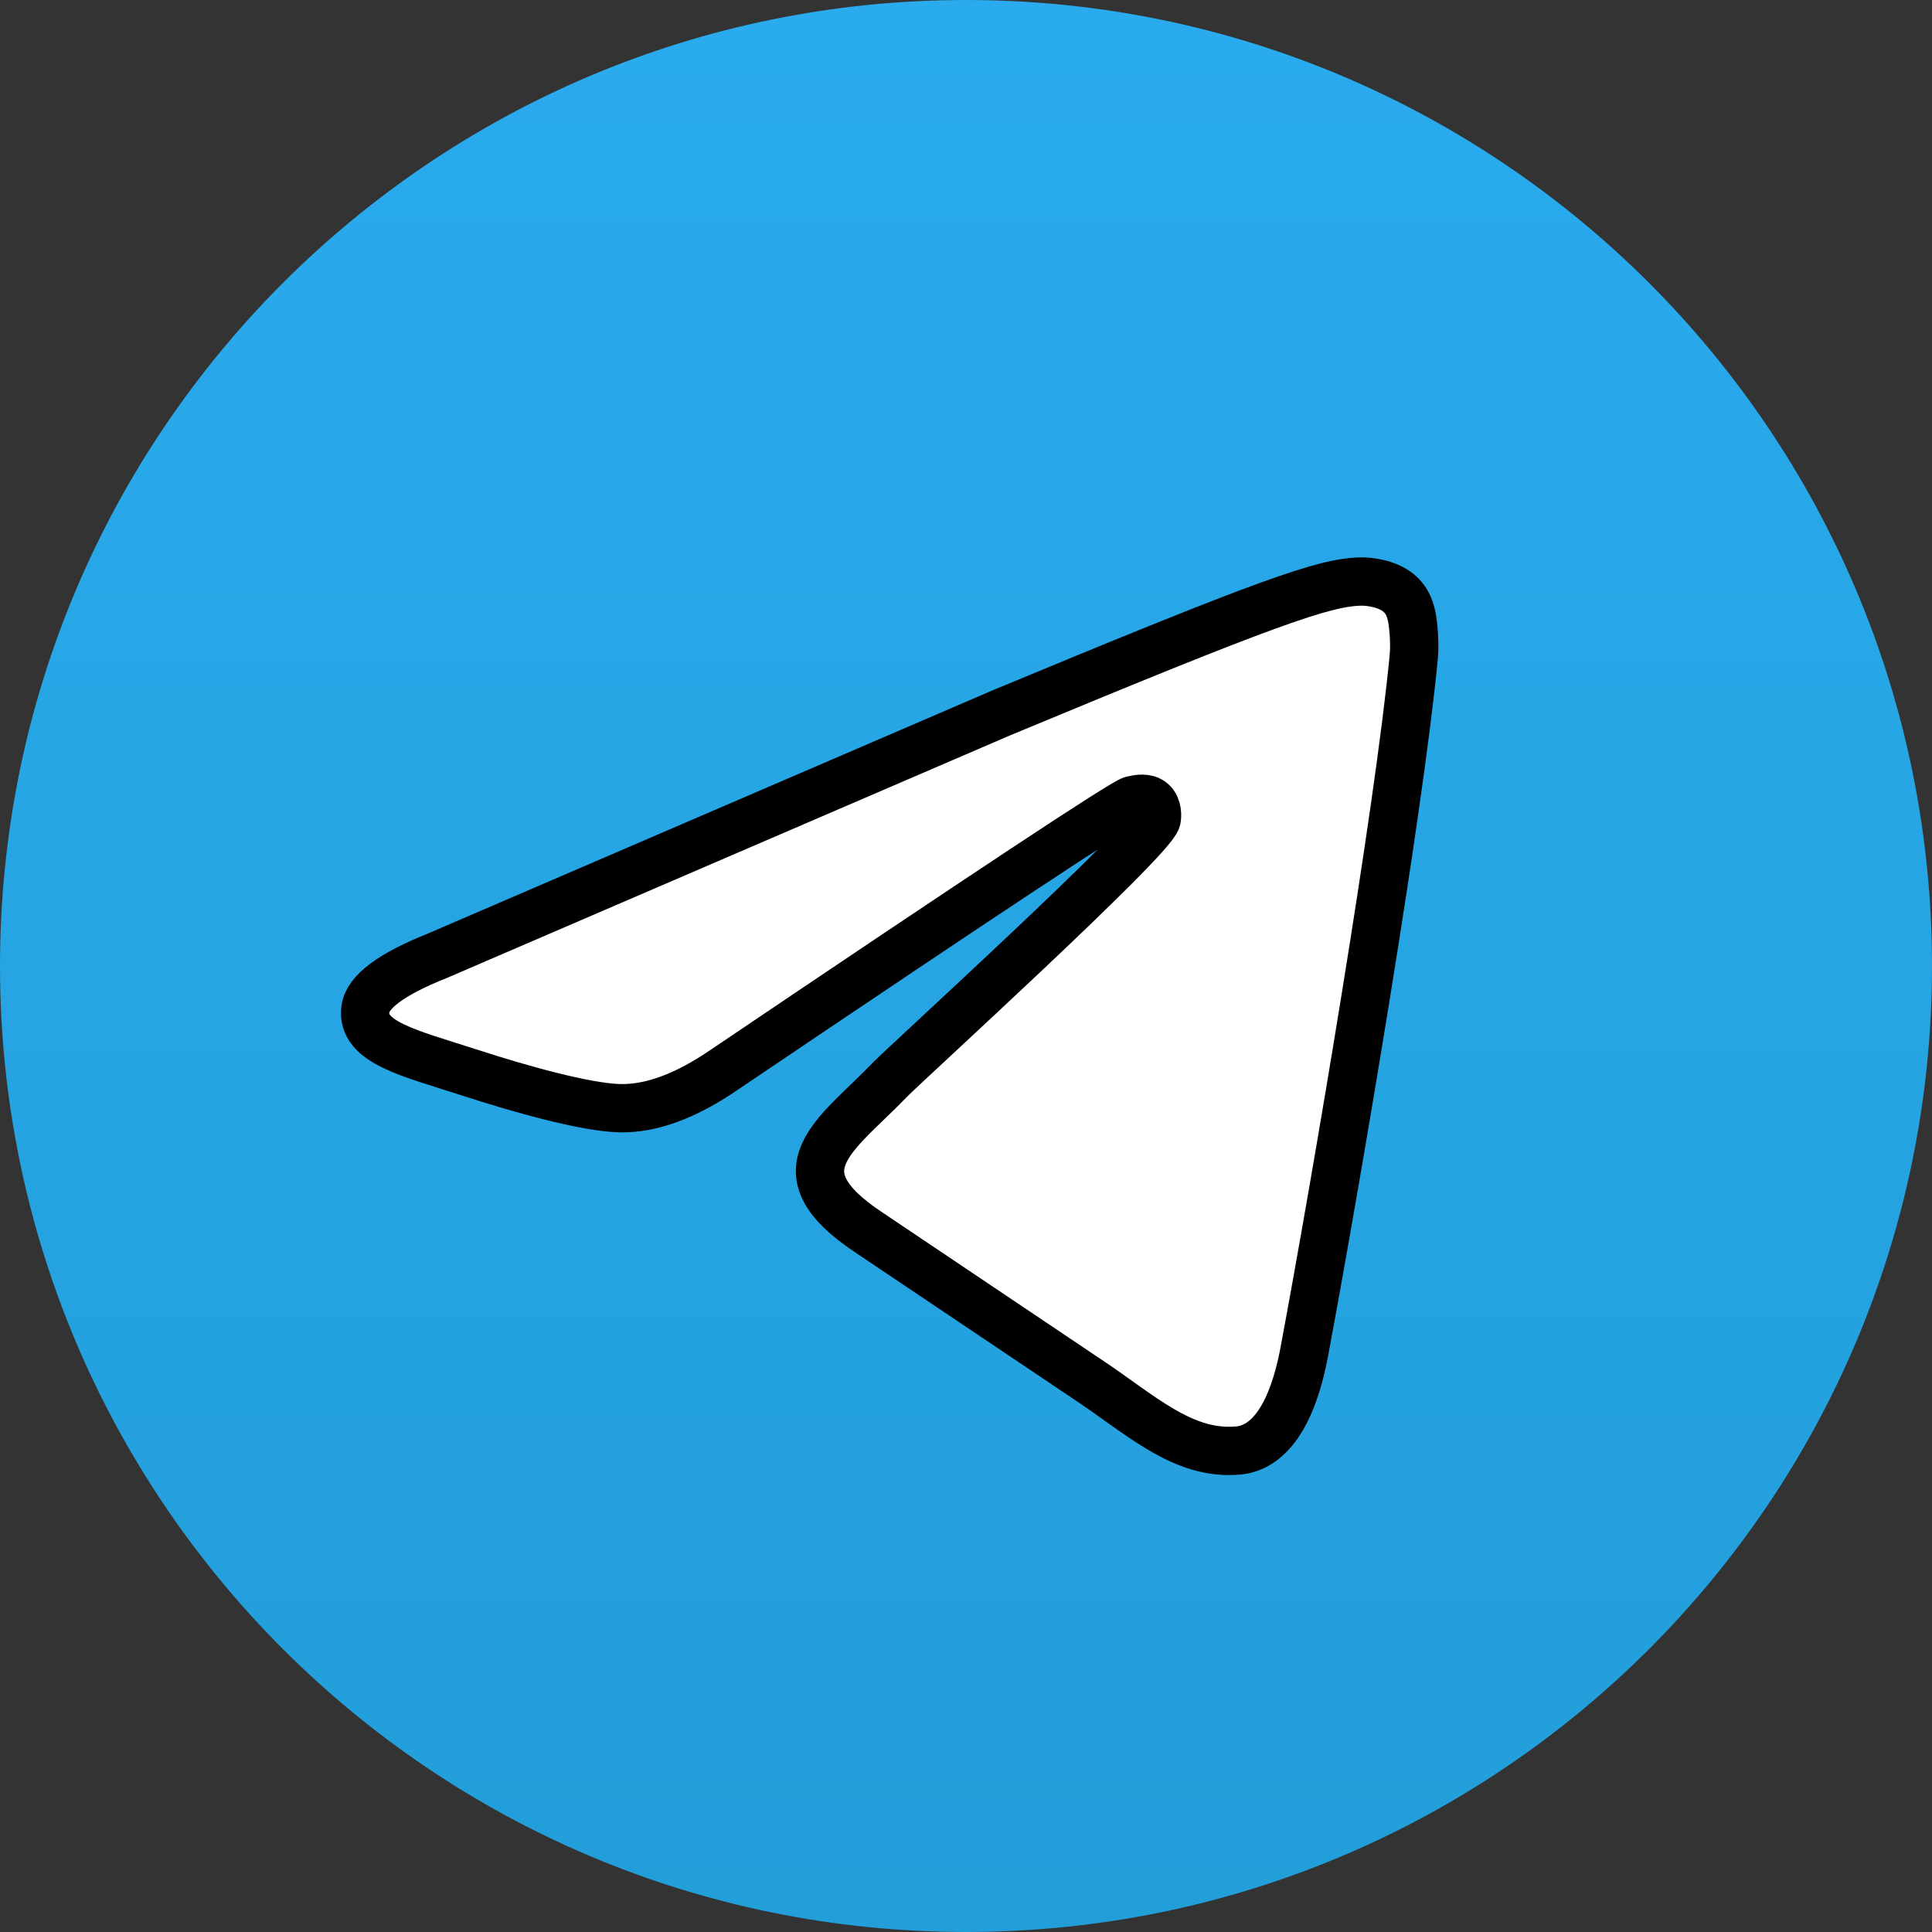 <svg width="40" height="40" viewBox="0 0 40 40" fill="none" xmlns="http://www.w3.org/2000/svg">
<rect x="0" y="0" width="40" height="40" fill="#333333" stroke="none"/>
<g clip-path="url(#clip0_113719_28)">
<path d="M20 40C31.046 40 40 31.046 40 20C40 8.954 31.046 0 20 0C8.954 0 0 8.954 0 20C0 31.046 8.954 40 20 40Z" fill="url(#paint0_linear_113719_28)"/>
<path stroke="black" fill-rule="evenodd" clip-rule="evenodd" d="M9.053 19.789L20.717 14.765C26.271 12.455 27.425 12.053 28.177 12.04C28.343 12.037 28.713 12.078 28.952 12.273C29.155 12.437 29.21 12.659 29.237 12.814C29.264 12.97 29.297 13.325 29.27 13.602C28.97 16.764 27.667 24.439 27.005 27.981C26.724 29.48 26.173 29.982 25.638 30.031C24.476 30.138 23.594 29.264 22.469 28.526L18.006 25.528C16.031 24.227 17.311 23.512 18.437 22.343C18.731 22.037 23.849 17.382 23.948 16.96C23.96 16.907 23.972 16.71 23.855 16.607C23.738 16.503 23.565 16.538 23.441 16.566C23.264 16.607 20.452 18.465 15.004 22.142C14.206 22.691 13.483 22.958 12.835 22.944C12.121 22.928 10.748 22.54 9.727 22.208C8.474 21.801 7.479 21.585 7.565 20.894C7.61 20.534 8.106 20.166 9.053 19.789L9.053 19.789Z" fill="white"/>
</g>
<defs>
<linearGradient id="paint0_linear_113719_28" x1="20" y1="0" x2="20" y2="39.703" gradientUnits="userSpaceOnUse">
<stop stop-color="#2AABEE"/>
<stop offset="1" stop-color="#229ED9"/>
</linearGradient>
<clipPath id="clip0_113719_28">
<rect width="40" height="40" fill="white" transform="translate(0 0)"/>
</clipPath>
</defs>
</svg>
